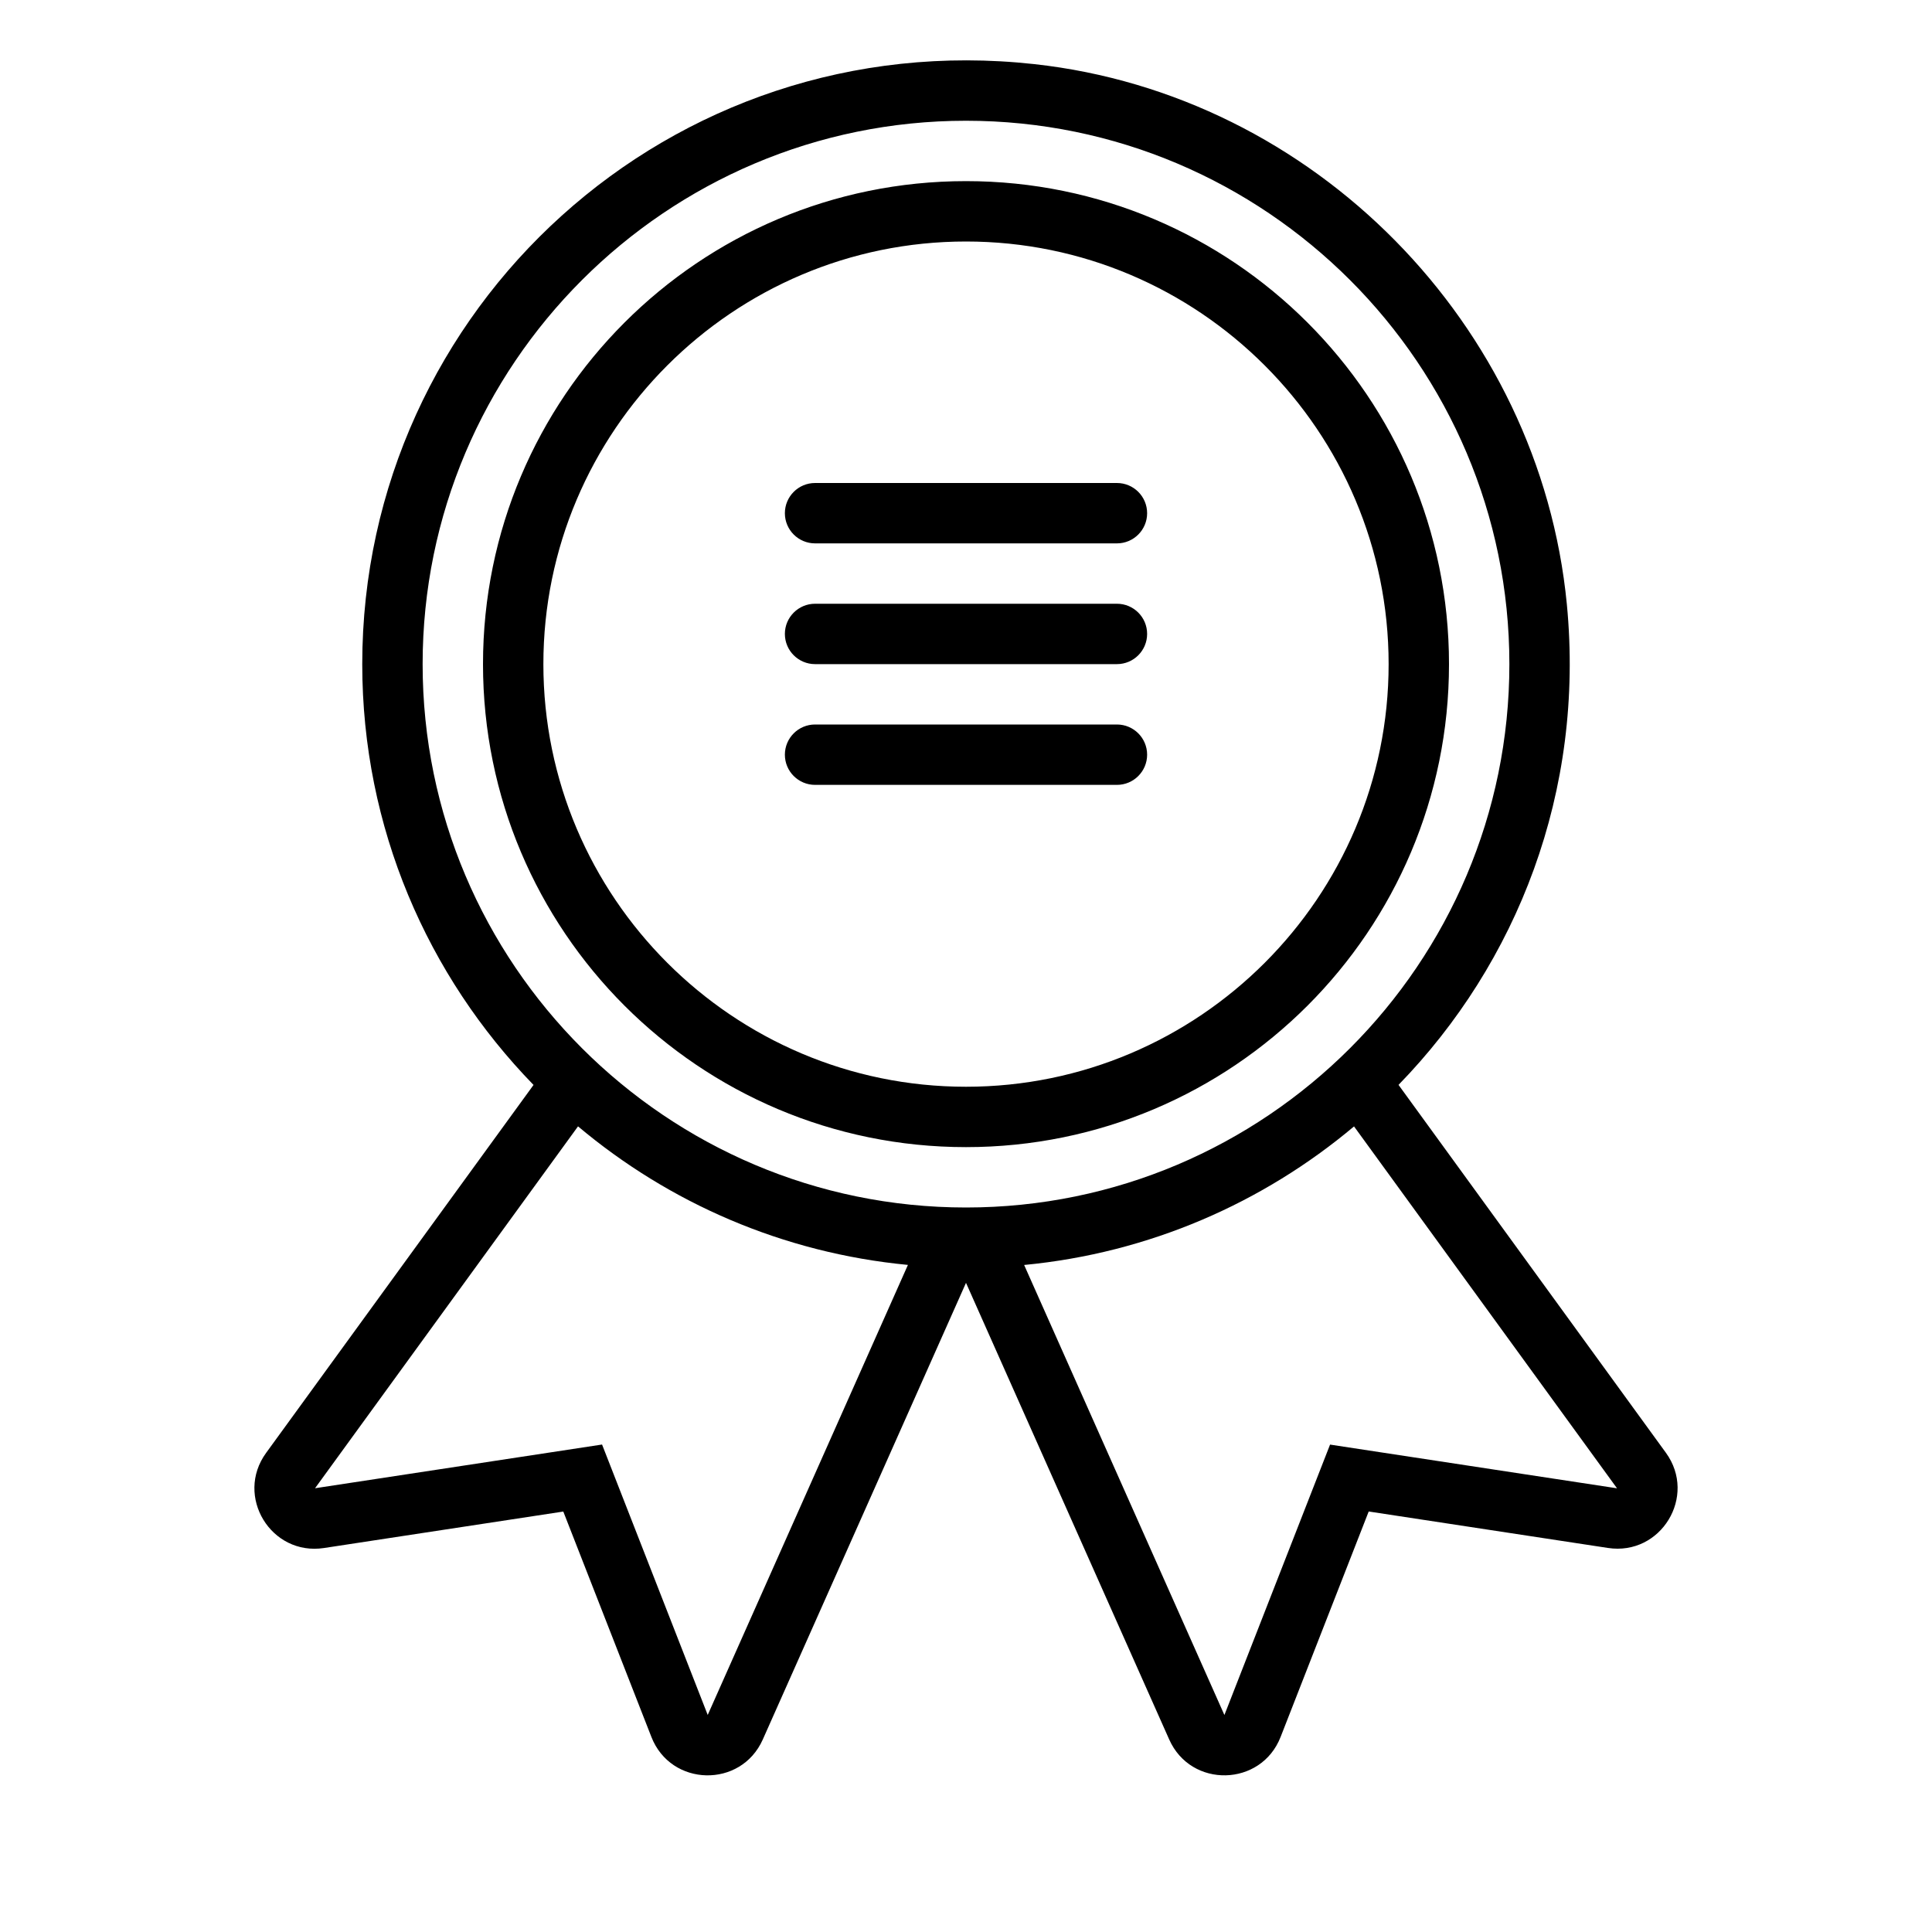 <?xml version="1.0" encoding="utf-8"?><!-- Uploaded to: SVG Repo, www.svgrepo.com, Generator: SVG Repo Mixer Tools -->
<svg version="1.1" id="Uploaded to svgrepo.com" xmlns="http://www.w3.org/2000/svg" xmlns:xlink="http://www.w3.org/1999/xlink"
	 width="800px" height="800px" viewBox="0 0 32 32" xml:space="preserve" fill="current-color">
<!-- <style type="text/css">
	.feather_een{fill:#111918;}
	.st0{fill:#0B1719;}
</style> -->
<path class="feather_een" d="M19,10.5c0,0.276-0.224,0.5-0.5,0.5h-5c-0.276,0-0.5-0.224-0.5-0.5c0-0.276,0.224-0.5,0.5-0.5h5
	C18.776,10,19,10.224,19,10.5z M18.5,12h-5c-0.276,0-0.5,0.224-0.5,0.5c0,0.276,0.224,0.5,0.5,0.5h5c0.276,0,0.5-0.224,0.5-0.5
	C19,12.224,18.776,12,18.5,12z M26.633,25.639l-3.963-0.604l-1.459,3.734c-0.323,0.827-1.484,0.854-1.845,0.043L16,21.248
	l-3.366,7.564c-0.361,0.811-1.522,0.785-1.845-0.043L9.33,25.036l-3.963,0.604c-0.878,0.134-1.482-0.858-0.959-1.576l4.429-6.094
	C7.084,16.168,6,13.712,6,11c0-5.896,5.102-10.6,11.131-9.938c4.631,0.508,8.373,4.31,8.821,8.947
	c0.299,3.101-0.824,5.942-2.788,7.96l4.429,6.094C28.114,24.781,27.511,25.773,26.633,25.639z M15.038,20.951
	c-2.072-0.198-3.957-1.028-5.464-2.295l-4.356,5.994l4.754-0.724l1.75,4.479L15.038,20.951z M16,20c4.963,0,9-4.037,9-9
	c0-4.963-4.037-9-9-9s-9,4.037-9,9C7,15.963,11.037,20,16,20z M26.783,24.651l-4.356-5.994c-1.508,1.267-3.393,2.097-5.464,2.295
	l3.317,7.454l1.75-4.479L26.783,24.651z M24,11c0,4.418-3.582,8-8,8s-8-3.582-8-8s3.582-8,8-8S24,6.582,24,11z M23,11
	c0-3.86-3.14-7-7-7s-7,3.14-7,7s3.14,7,7,7S23,14.86,23,11z M18.5,8h-5C13.224,8,13,8.224,13,8.5C13,8.776,13.224,9,13.5,9h5
	C18.776,9,19,8.776,19,8.5C19,8.224,18.776,8,18.5,8z"/>
</svg>
